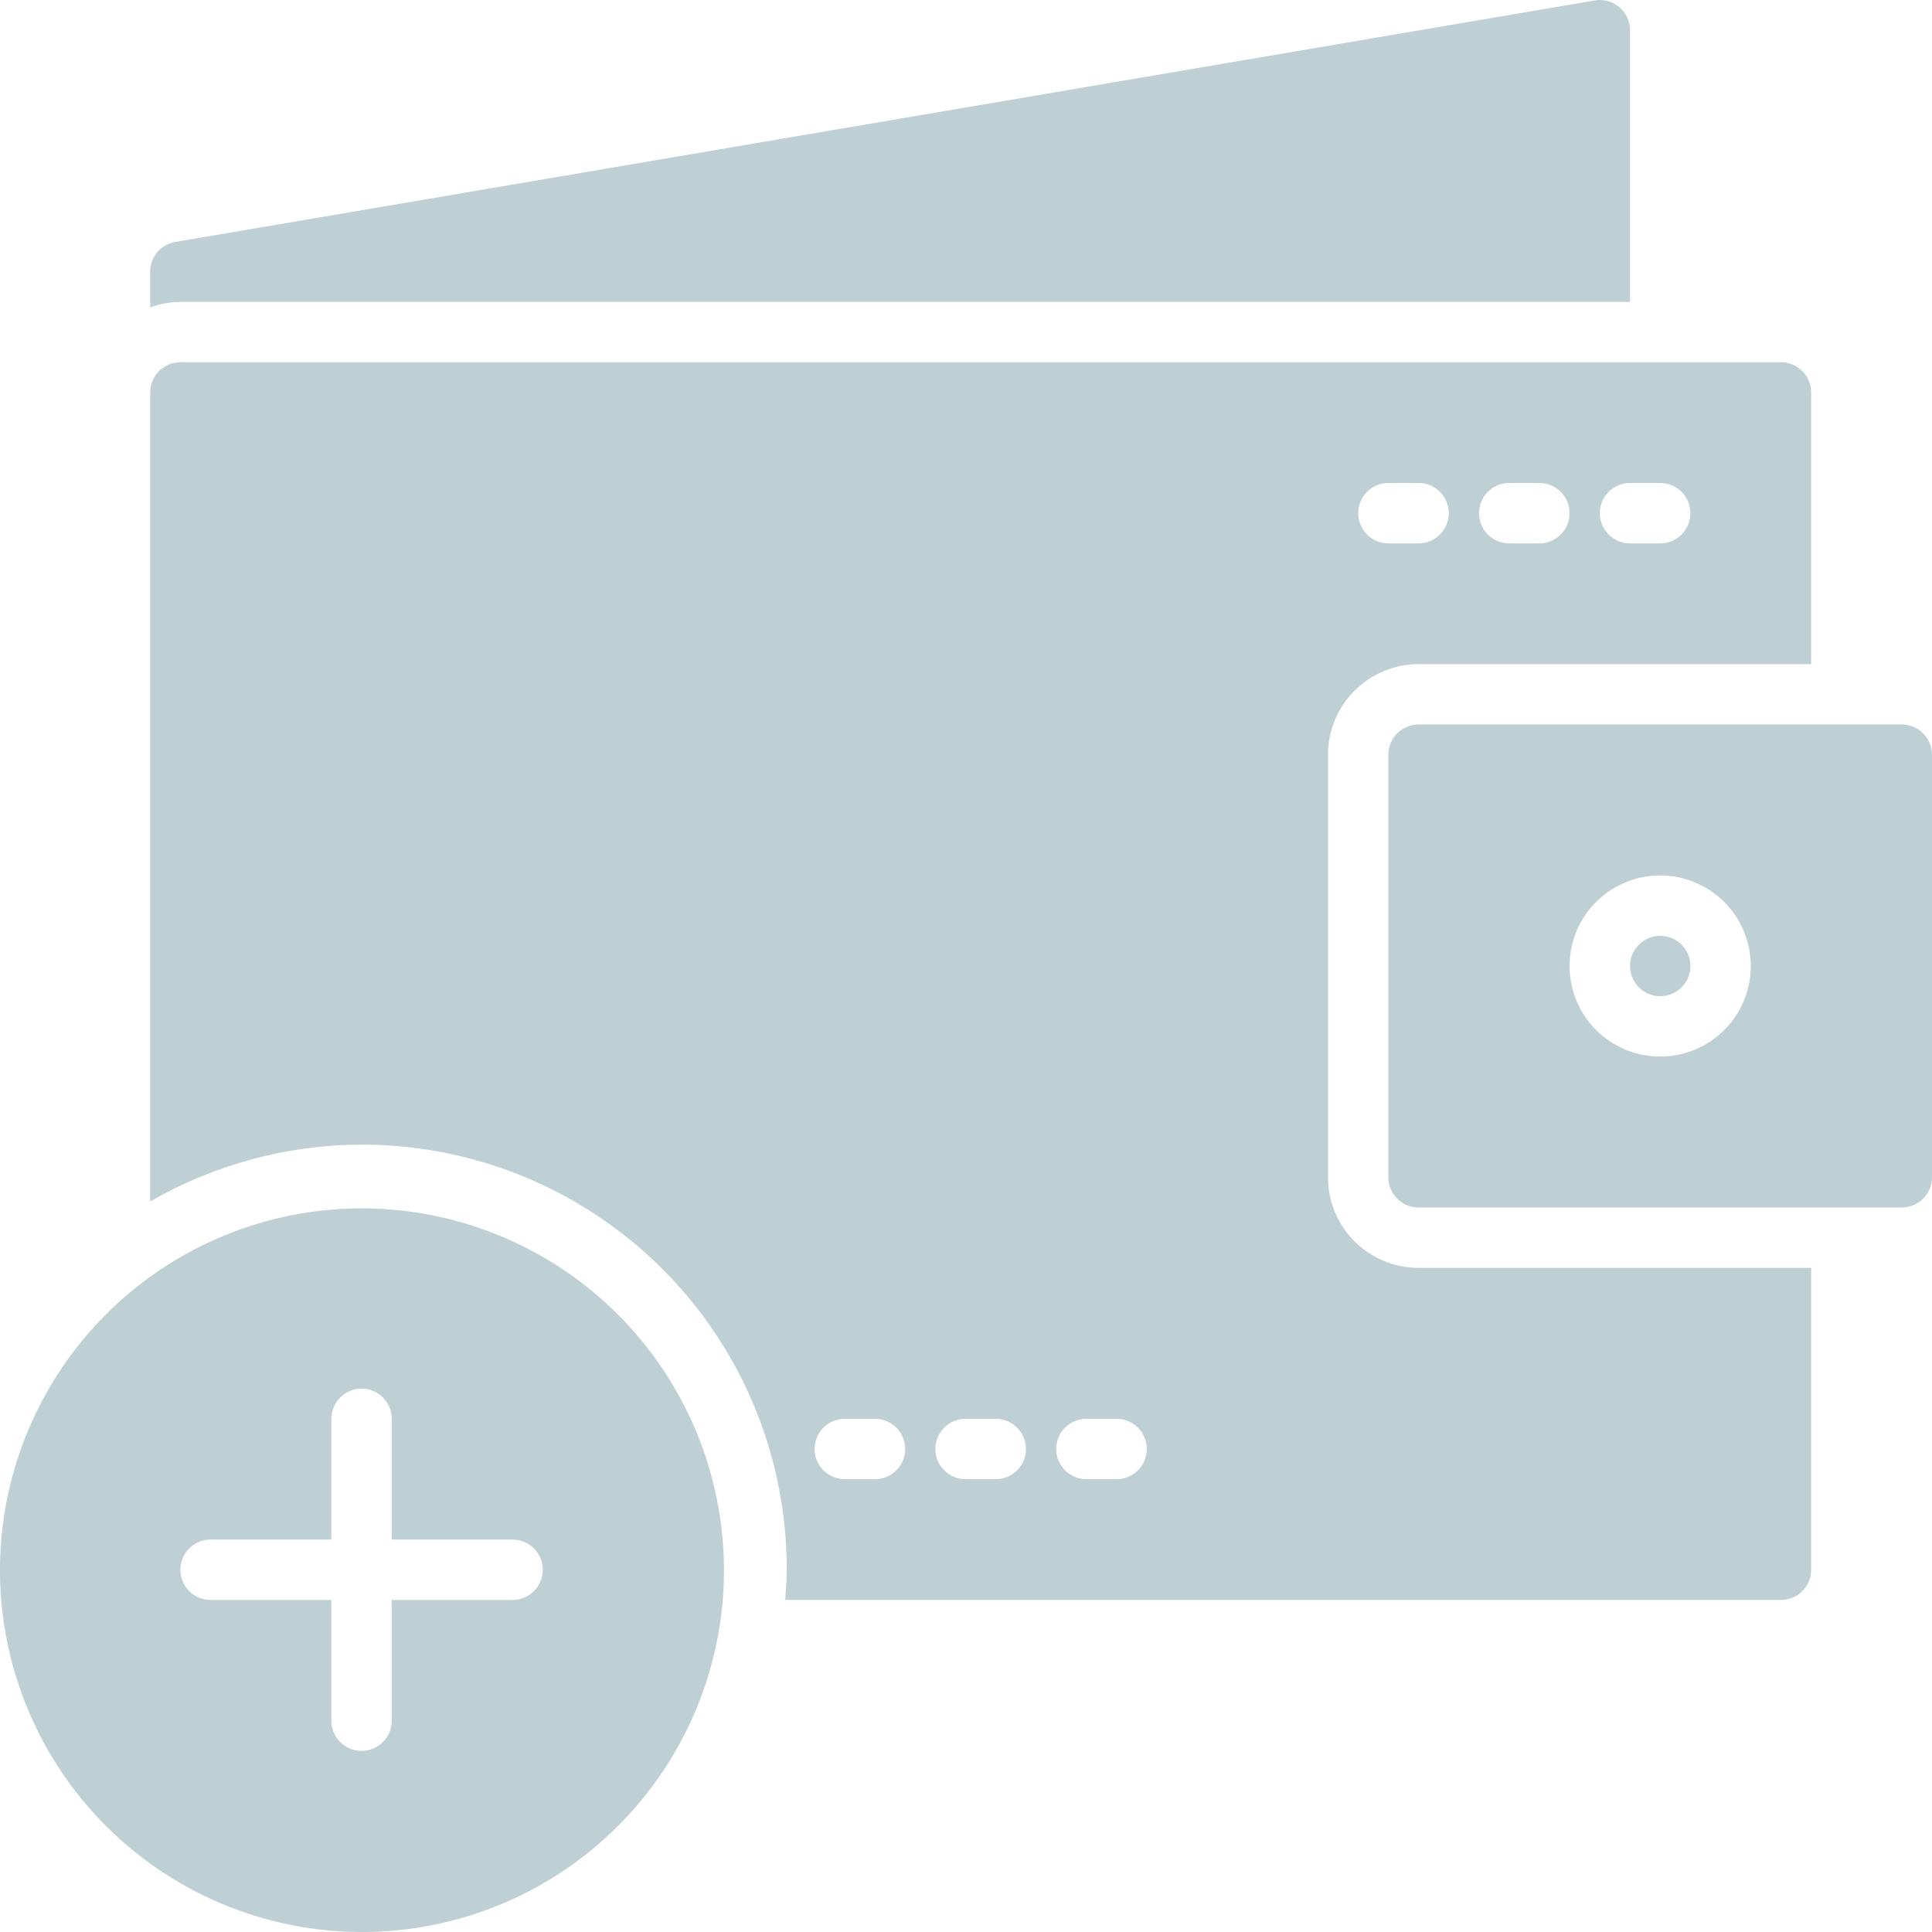 <svg width="30" height="30" viewBox="0 0 30 30" fill="none" xmlns="http://www.w3.org/2000/svg">
<path d="M2.801 4.688H25.31V0.469C25.31 0.401 25.296 0.333 25.267 0.271C25.238 0.209 25.196 0.155 25.144 0.111C25.092 0.067 25.031 0.034 24.965 0.017C24.899 -0.001 24.83 -0.005 24.763 0.007L2.722 3.757C2.613 3.775 2.514 3.832 2.442 3.916C2.371 4.001 2.332 4.108 2.332 4.219V4.774C2.482 4.718 2.64 4.689 2.801 4.688Z" fill="#BFD0D4"/>
<path d="M22.028 10.313H28.124V6.094C28.124 5.97 28.075 5.85 27.987 5.762C27.899 5.674 27.779 5.625 27.655 5.625H2.801C2.676 5.625 2.557 5.674 2.469 5.762C2.381 5.85 2.332 5.97 2.332 6.094V18.656C3.335 18.078 4.472 17.774 5.63 17.774C6.788 17.775 7.925 18.081 8.927 18.661C9.929 19.241 10.761 20.074 11.338 21.077C11.916 22.08 12.219 23.218 12.216 24.375C12.216 24.534 12.204 24.688 12.192 24.844H27.655C27.779 24.844 27.899 24.794 27.987 24.706C28.075 24.619 28.124 24.499 28.124 24.375V19.688H22.028C21.655 19.688 21.297 19.539 21.033 19.276C20.769 19.012 20.621 18.654 20.621 18.281V11.719C20.621 11.346 20.769 10.988 21.033 10.725C21.297 10.461 21.655 10.313 22.028 10.313ZM25.31 7.5H25.779C25.904 7.5 26.023 7.549 26.111 7.637C26.199 7.725 26.248 7.845 26.248 7.969C26.248 8.093 26.199 8.212 26.111 8.3C26.023 8.388 25.904 8.438 25.779 8.438H25.31C25.186 8.438 25.067 8.388 24.979 8.3C24.891 8.212 24.841 8.093 24.841 7.969C24.841 7.845 24.891 7.725 24.979 7.637C25.067 7.549 25.186 7.5 25.31 7.5ZM23.435 7.5H23.904C24.028 7.5 24.147 7.549 24.235 7.637C24.323 7.725 24.372 7.845 24.372 7.969C24.372 8.093 24.323 8.212 24.235 8.3C24.147 8.388 24.028 8.438 23.904 8.438H23.435C23.31 8.438 23.191 8.388 23.103 8.3C23.015 8.212 22.966 8.093 22.966 7.969C22.966 7.845 23.015 7.725 23.103 7.637C23.191 7.549 23.31 7.5 23.435 7.5ZM21.559 7.5H22.028C22.152 7.5 22.271 7.549 22.359 7.637C22.447 7.725 22.497 7.845 22.497 7.969C22.497 8.093 22.447 8.212 22.359 8.3C22.271 8.388 22.152 8.438 22.028 8.438H21.559C21.434 8.438 21.315 8.388 21.227 8.3C21.139 8.212 21.09 8.093 21.09 7.969C21.09 7.845 21.139 7.725 21.227 7.637C21.315 7.549 21.434 7.5 21.559 7.5ZM13.587 22.969H13.118C12.993 22.969 12.874 22.919 12.786 22.831C12.698 22.744 12.649 22.624 12.649 22.5C12.649 22.376 12.698 22.256 12.786 22.169C12.874 22.081 12.993 22.031 13.118 22.031H13.587C13.711 22.031 13.83 22.081 13.918 22.169C14.006 22.256 14.056 22.376 14.056 22.5C14.056 22.624 14.006 22.744 13.918 22.831C13.83 22.919 13.711 22.969 13.587 22.969ZM15.462 22.969H14.993C14.869 22.969 14.75 22.919 14.662 22.831C14.574 22.744 14.524 22.624 14.524 22.5C14.524 22.376 14.574 22.256 14.662 22.169C14.75 22.081 14.869 22.031 14.993 22.031H15.462C15.587 22.031 15.706 22.081 15.794 22.169C15.882 22.256 15.931 22.376 15.931 22.5C15.931 22.624 15.882 22.744 15.794 22.831C15.706 22.919 15.587 22.969 15.462 22.969ZM17.338 22.969H16.869C16.745 22.969 16.626 22.919 16.538 22.831C16.45 22.744 16.4 22.624 16.4 22.5C16.4 22.376 16.45 22.256 16.538 22.169C16.626 22.081 16.745 22.031 16.869 22.031H17.338C17.463 22.031 17.582 22.081 17.67 22.169C17.758 22.256 17.807 22.376 17.807 22.5C17.807 22.624 17.758 22.744 17.67 22.831C17.582 22.919 17.463 22.969 17.338 22.969Z" fill="#BFD0D4"/>
<path d="M25.78 15.469C26.039 15.469 26.249 15.259 26.249 15C26.249 14.741 26.039 14.531 25.78 14.531C25.521 14.531 25.311 14.741 25.311 15C25.311 15.259 25.521 15.469 25.78 15.469Z" fill="#BFD0D4"/>
<path d="M29.531 11.25H22.027C21.903 11.25 21.784 11.299 21.696 11.387C21.608 11.475 21.558 11.595 21.558 11.719V18.281C21.558 18.406 21.608 18.525 21.696 18.613C21.784 18.701 21.903 18.75 22.027 18.75H29.531C29.655 18.75 29.774 18.701 29.862 18.613C29.95 18.525 30 18.406 30 18.281V11.719C30 11.595 29.95 11.475 29.862 11.387C29.774 11.299 29.655 11.25 29.531 11.25ZM25.779 16.406C25.501 16.406 25.229 16.324 24.997 16.169C24.766 16.015 24.586 15.795 24.479 15.538C24.373 15.281 24.345 14.998 24.399 14.726C24.453 14.453 24.587 14.202 24.784 14.006C24.981 13.809 25.232 13.675 25.505 13.621C25.777 13.567 26.06 13.594 26.317 13.701C26.575 13.807 26.794 13.988 26.949 14.219C27.103 14.45 27.186 14.722 27.186 15C27.186 15.373 27.038 15.731 26.774 15.994C26.51 16.258 26.152 16.406 25.779 16.406Z" fill="#BFD0D4"/>
<path d="M7.959 24.844H6.083V26.719C6.083 26.843 6.034 26.962 5.946 27.05C5.858 27.138 5.739 27.188 5.614 27.188C5.49 27.188 5.371 27.138 5.283 27.05C5.195 26.962 5.145 26.843 5.145 26.719V24.844H3.27C3.145 24.844 3.026 24.794 2.938 24.706C2.85 24.619 2.801 24.499 2.801 24.375C2.801 24.251 2.85 24.131 2.938 24.044C3.026 23.956 3.145 23.906 3.27 23.906H5.145V22.031C5.145 21.907 5.195 21.788 5.283 21.7C5.371 21.612 5.49 21.562 5.614 21.562C5.739 21.562 5.858 21.612 5.946 21.7C6.034 21.788 6.083 21.907 6.083 22.031V23.906H7.959C8.083 23.906 8.203 23.956 8.291 24.044C8.379 24.131 8.428 24.251 8.428 24.375C8.428 24.499 8.379 24.619 8.291 24.706C8.203 24.794 8.083 24.844 7.959 24.844ZM5.621 18.763C4.509 18.763 3.422 19.093 2.498 19.71C1.574 20.327 0.853 21.205 0.428 22.232C0.002 23.258 -0.109 24.388 0.108 25.478C0.325 26.567 0.86 27.569 1.646 28.354C2.432 29.14 3.434 29.675 4.524 29.892C5.615 30.109 6.745 29.998 7.772 29.572C8.799 29.147 9.677 28.427 10.294 27.503C10.912 26.579 11.242 25.493 11.242 24.382C11.24 22.892 10.647 21.464 9.594 20.411C8.54 19.357 7.111 18.765 5.621 18.763Z" fill="#BFD0D4"/>
</svg>

